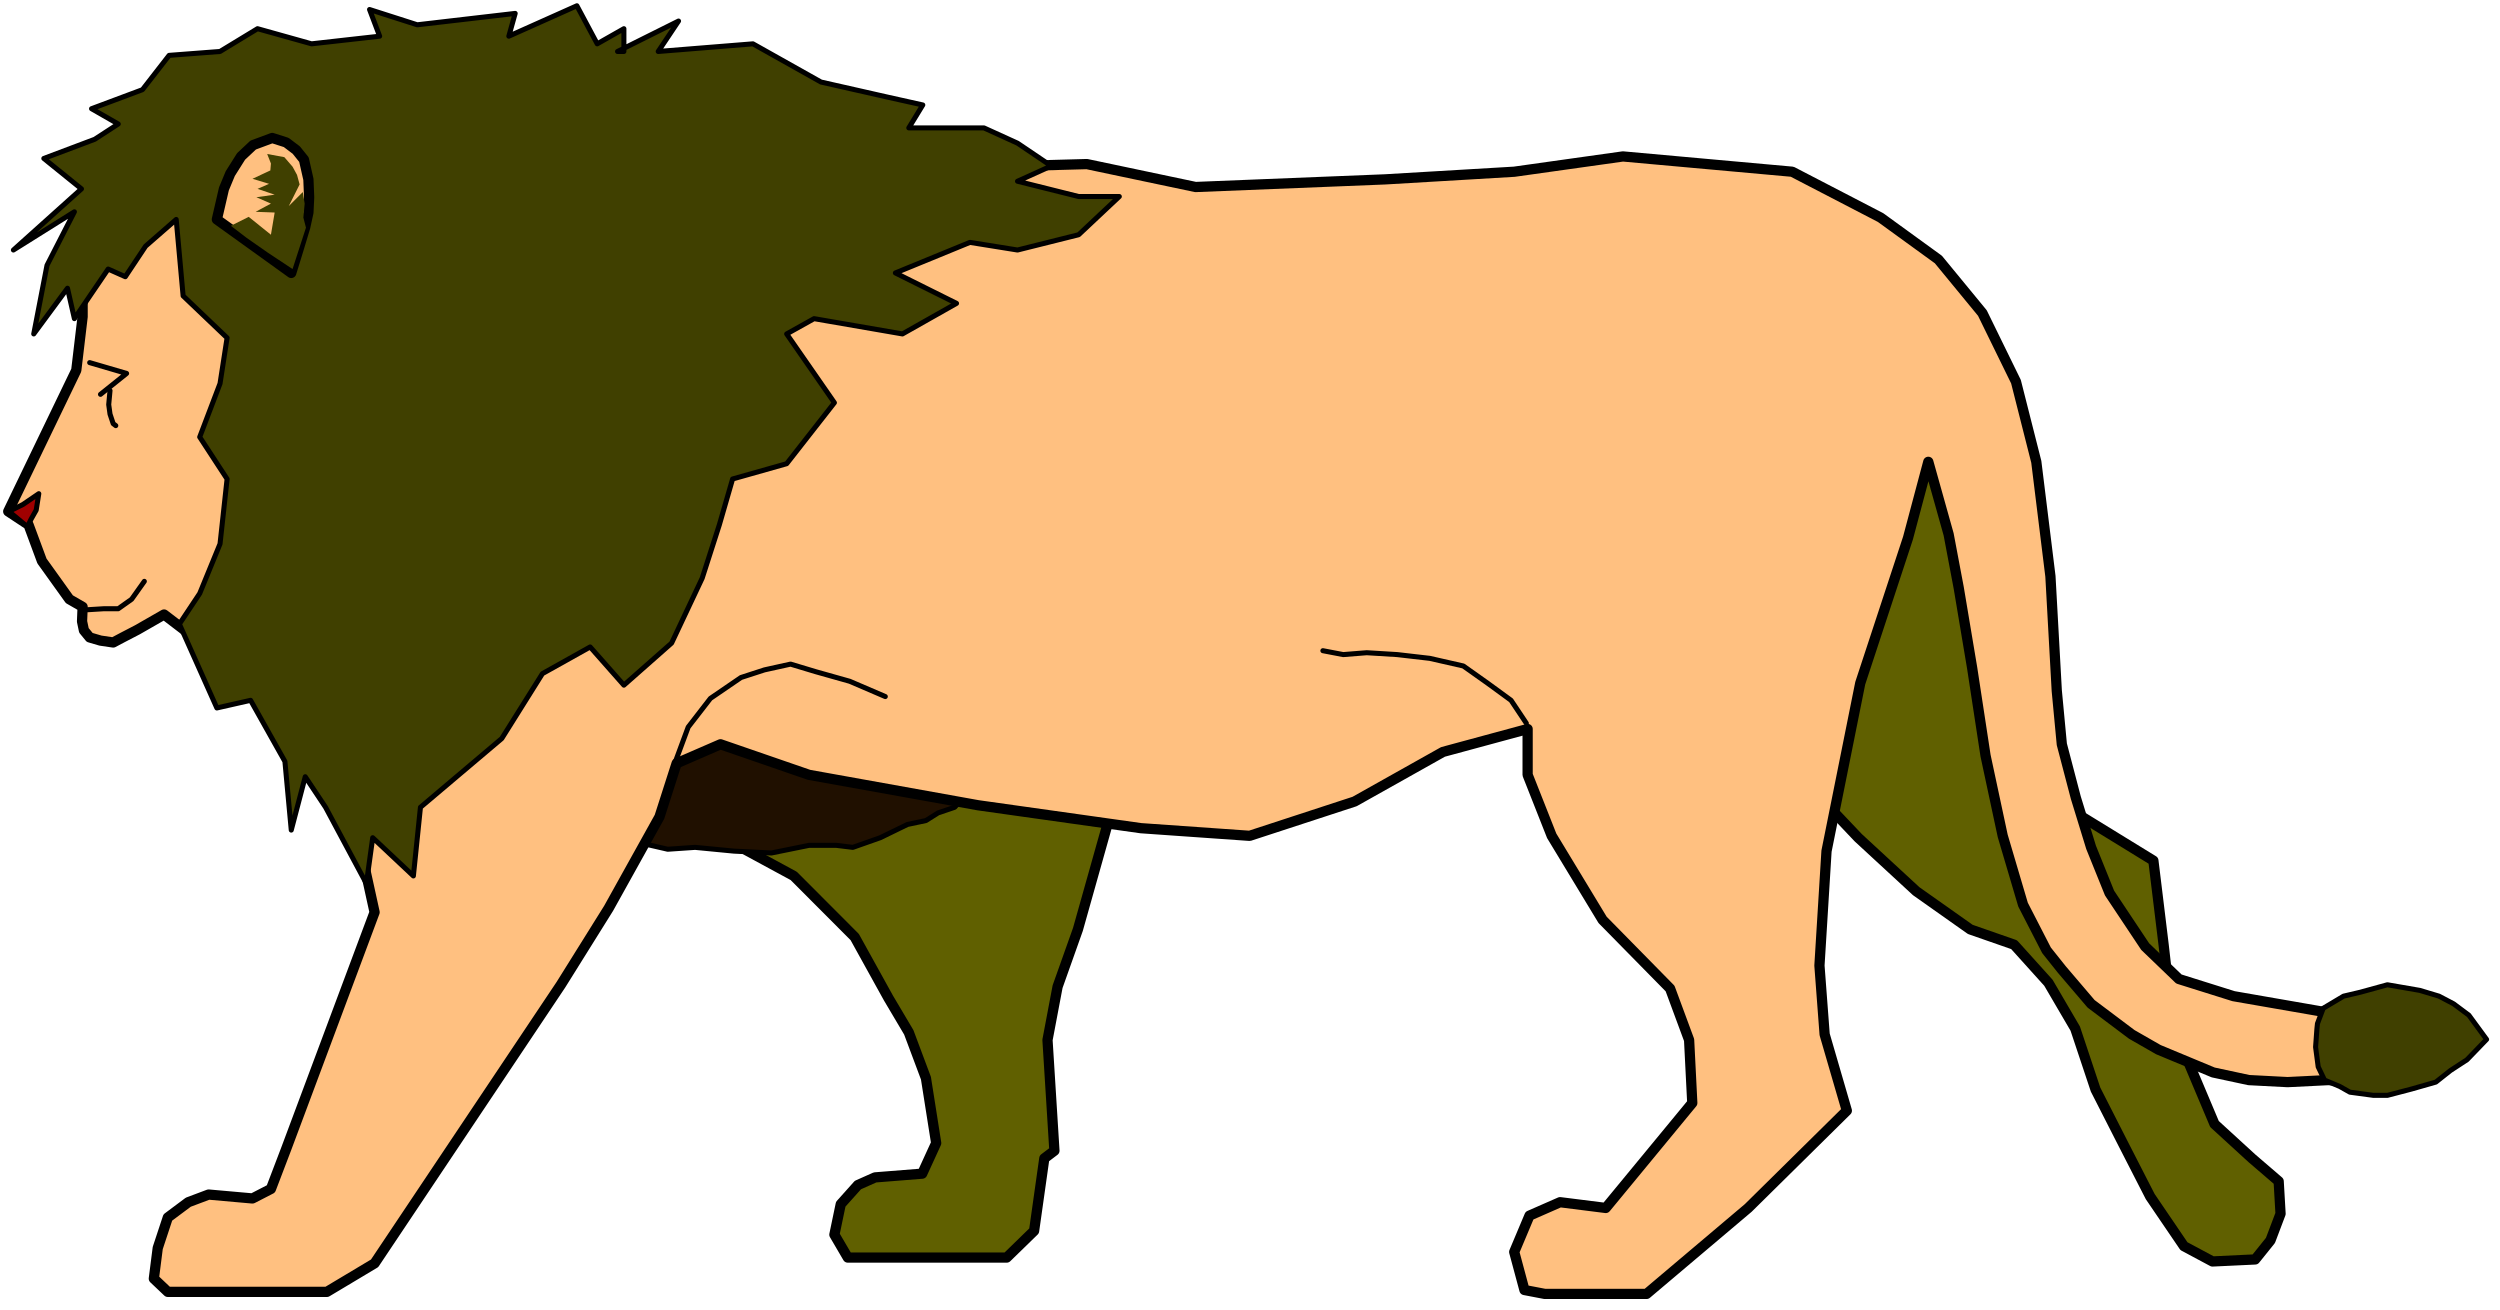 <?xml version="1.0" encoding="UTF-8" standalone="no"?>
<svg
   xmlns:ooo="http://xml.openoffice.org/svg/export"
   xmlns:dc="http://purl.org/dc/elements/1.1/"
   xmlns:cc="http://creativecommons.org/ns#"
   xmlns:rdf="http://www.w3.org/1999/02/22-rdf-syntax-ns#"
   xmlns:svg="http://www.w3.org/2000/svg"
   xmlns="http://www.w3.org/2000/svg"
   xmlns:sodipodi="http://sodipodi.sourceforge.net/DTD/sodipodi-0.dtd"
   xmlns:inkscape="http://www.inkscape.org/namespaces/inkscape"
   version="1.2"
   width="173.39mm"
   height="90.84mm"
   viewBox="0 0 17339 9084"
   preserveAspectRatio="xMidYMid"
   xml:space="preserve"
   id="svg108"
   sodipodi:docname="lion.svg"
   style="fill-rule:evenodd;stroke-width:28.222;stroke-linejoin:round"
   inkscape:version="0.92.5 (2060ec1f9f, 2020-04-08)"><sodipodi:namedview
   pagecolor="#ffffff"
   bordercolor="#666666"
   borderopacity="1"
   objecttolerance="10"
   gridtolerance="10"
   guidetolerance="10"
   inkscape:pageopacity="0"
   inkscape:pageshadow="2"
   inkscape:window-width="664"
   inkscape:window-height="487"
   id="namedview110"
   showgrid="false"
   inkscape:zoom="0.2102413"
   inkscape:cx="327.68504"
   inkscape:cy="171.66614"
   inkscape:window-x="0"
   inkscape:window-y="0"
   inkscape:window-maximized="0"
   inkscape:current-layer="svg108" />
 <defs
   class="ClipPathGroup"
   id="defs8">
  <clipPath
   id="presentation_clip_path"
   clipPathUnits="userSpaceOnUse">
   <rect
   x="0"
   y="0"
   width="21000"
   height="29700"
   id="rect2" />
  </clipPath>
  <clipPath
   id="presentation_clip_path_shrink"
   clipPathUnits="userSpaceOnUse">
   <rect
   x="21"
   y="29"
   width="20958"
   height="29641"
   id="rect5" />
  </clipPath>
 </defs>
 <defs
   class="TextShapeIndex"
   id="defs12">
  <g
   ooo:slide="id1"
   ooo:id-list="id3"
   id="g10" />
 </defs>
 <defs
   class="EmbeddedBulletChars"
   id="defs44">
  <g
   id="bullet-char-template-57356"
   transform="matrix(4.8828125e-4,0,0,-4.8828125e-4,0,0)">
   <path
   d="M 580,1141 1163,571 580,0 -4,571 Z"
   id="path14"
   inkscape:connector-curvature="0" />
  </g>
  <g
   id="bullet-char-template-57354"
   transform="matrix(4.8828125e-4,0,0,-4.8828125e-4,0,0)">
   <path
   d="M 8,1128 H 1137 V 0 H 8 Z"
   id="path17"
   inkscape:connector-curvature="0" />
  </g>
  <g
   id="bullet-char-template-10146"
   transform="matrix(4.8828125e-4,0,0,-4.8828125e-4,0,0)">
   <path
   d="M 174,0 602,739 174,1481 1456,739 Z M 1358,739 309,1346 659,739 Z"
   id="path20"
   inkscape:connector-curvature="0" />
  </g>
  <g
   id="bullet-char-template-10132"
   transform="matrix(4.8828125e-4,0,0,-4.8828125e-4,0,0)">
   <path
   d="M 2015,739 1276,0 H 717 l 543,543 H 174 v 393 h 1086 l -543,545 h 557 z"
   id="path23"
   inkscape:connector-curvature="0" />
  </g>
  <g
   id="bullet-char-template-10007"
   transform="matrix(4.8828125e-4,0,0,-4.8828125e-4,0,0)">
   <path
   d="m 0,-2 c -7,16 -16,29 -25,39 l 381,530 c -94,256 -141,385 -141,387 0,25 13,38 40,38 9,0 21,-2 34,-5 21,4 42,12 65,25 l 27,-13 111,-251 280,301 64,-25 24,25 c 21,-10 41,-24 62,-43 C 886,937 835,863 770,784 769,783 710,716 594,584 L 774,223 c 0,-27 -21,-55 -63,-84 l 16,-20 C 717,90 699,76 672,76 641,76 570,178 457,381 L 164,-76 c -22,-34 -53,-51 -92,-51 -42,0 -63,17 -64,51 -7,9 -10,24 -10,44 0,9 1,19 2,30 z"
   id="path26"
   inkscape:connector-curvature="0" />
  </g>
  <g
   id="bullet-char-template-10004"
   transform="matrix(4.8828125e-4,0,0,-4.8828125e-4,0,0)">
   <path
   d="M 285,-33 C 182,-33 111,30 74,156 52,228 41,333 41,471 c 0,78 14,145 41,201 34,71 87,106 158,106 53,0 88,-31 106,-94 l 23,-176 c 8,-64 28,-97 59,-98 l 735,706 c 11,11 33,17 66,17 42,0 63,-15 63,-46 V 965 c 0,-36 -10,-64 -30,-84 L 442,47 C 390,-6 338,-33 285,-33 Z"
   id="path29"
   inkscape:connector-curvature="0" />
  </g>
  <g
   id="bullet-char-template-9679"
   transform="matrix(4.8828125e-4,0,0,-4.8828125e-4,0,0)">
   <path
   d="M 813,0 C 632,0 489,54 383,161 276,268 223,411 223,592 c 0,181 53,324 160,431 106,107 249,161 430,161 179,0 323,-54 432,-161 108,-107 162,-251 162,-431 0,-180 -54,-324 -162,-431 C 1136,54 992,0 813,0 Z"
   id="path32"
   inkscape:connector-curvature="0" />
  </g>
  <g
   id="bullet-char-template-8226"
   transform="matrix(4.8828125e-4,0,0,-4.8828125e-4,0,0)">
   <path
   d="m 346,457 c -73,0 -137,26 -191,78 -54,51 -81,114 -81,188 0,73 27,136 81,188 54,52 118,78 191,78 73,0 134,-26 185,-79 51,-51 77,-114 77,-187 0,-75 -25,-137 -76,-188 -50,-52 -112,-78 -186,-78 z"
   id="path35"
   inkscape:connector-curvature="0" />
  </g>
  <g
   id="bullet-char-template-8211"
   transform="matrix(4.8828125e-4,0,0,-4.8828125e-4,0,0)">
   <path
   d="M -4,459 H 1135 V 606 H -4 Z"
   id="path38"
   inkscape:connector-curvature="0" />
  </g>
  <g
   id="bullet-char-template-61548"
   transform="matrix(4.8828125e-4,0,0,-4.8828125e-4,0,0)">
   <path
   d="m 173,740 c 0,163 58,303 173,419 116,115 255,173 419,173 163,0 302,-58 418,-173 116,-116 174,-256 174,-419 0,-163 -58,-303 -174,-418 C 1067,206 928,148 765,148 601,148 462,206 346,322 231,437 173,577 173,740 Z"
   id="path41"
   inkscape:connector-curvature="0" />
  </g>
 </defs>
 <g
   id="g49"
   transform="translate(-1830,-10308)">
  <g
   id="id2"
   class="Master_Slide">
   <g
   id="bg-id2"
   class="Background" />
   <g
   id="bo-id2"
   class="BackgroundObjects" />
  </g>
 </g>
 <g
   class="SlideGroup"
   id="g106"
   transform="translate(-1830,-10308)">
  <g
   id="g104">
   <g
   id="container-id1">
    <g
   id="id1"
   class="Slide"
   clip-path="url(#presentation_clip_path)">
     <g
   class="Page"
   id="g100">
      <g
   class="Graphic"
   id="g98">
       <g
   id="id3">
        <rect
   class="BoundingBox"
   x="1830"
   y="10308"
   width="17339"
   height="9084"
   id="rect51"
   style="fill:none;stroke:none" />
        <path
   d="m 6325,16013 423,52 587,318 423,424 234,423 141,238 119,318 71,450 -97,212 -327,26 -119,53 -119,133 -44,211 93,159 h 472 630 l 190,-185 71,-503 70,-53 -48,-768 70,-370 141,-397 261,-927 -3361,-820 z"
   id="path53"
   inkscape:connector-curvature="0"
   style="fill:#606000;stroke:none" />
        <path
   d="m 6325,16013 423,52 587,318 423,424 234,423 141,238 119,318 71,450 -97,212 -327,26 -119,53 -119,133 -44,211 93,159 h 472 630 l 190,-185 71,-503 70,-53 -48,-768 70,-370 141,-397 261,-927 -3361,-820 z"
   id="path55"
   inkscape:connector-curvature="0"
   style="fill:none;stroke:#000000;stroke-width:71;stroke-linecap:round;stroke-linejoin:round" />
        <path
   d="m 14317,15695 401,423 402,371 375,265 304,106 238,264 186,318 141,423 189,371 190,371 234,344 198,106 296,-14 106,-132 70,-185 -13,-225 -185,-159 -260,-238 -212,-503 -93,-318 -48,-423 -71,-583 -516,-317 -212,-636 -238,-1270 -326,-1165 -1319,847 z"
   id="path57"
   inkscape:connector-curvature="0"
   style="fill:#606000;stroke:none" />
        <path
   d="m 14317,15695 401,423 402,371 375,265 304,106 238,264 186,318 141,423 189,371 190,371 234,344 198,106 296,-14 106,-132 70,-185 -13,-225 -185,-159 -260,-238 -212,-503 -93,-318 -48,-423 -71,-583 -516,-317 -212,-636 -238,-1270 -326,-1165 -1319,847 z"
   id="path59"
   inkscape:connector-curvature="0"
   style="fill:none;stroke:#000000;stroke-width:71;stroke-linecap:round;stroke-linejoin:round" />
        <path
   d="m 5945,16079 516,119 190,-13 269,26 260,13 261,-53 h 189 l 115,14 190,-67 189,-92 128,-27 84,-53 115,-39 48,-53 -1672,-556 z"
   id="path61"
   inkscape:connector-curvature="0"
   style="fill:#201000;stroke:none" />
        <path
   d="m 5945,16079 516,119 190,-13 269,26 260,13 261,-53 h 189 l 115,14 190,-67 189,-92 128,-27 84,-53 115,-39 48,-53 -1672,-556 z"
   id="path63"
   inkscape:connector-curvature="0"
   style="fill:none;stroke:#000000;stroke-width:35;stroke-linecap:round;stroke-linejoin:round" />
        <path
   d="m 2403,12187 v 212 106 l -44,371 -472,979 141,93 93,251 190,265 92,53 -4,101 13,62 40,49 75,22 88,13 66,-35 102,-53 185,-106 1178,900 189,741 93,424 -613,1641 -106,278 -128,66 -304,-27 -141,53 -142,106 -70,212 -27,212 97,92 h 1103 l 331,-198 1292,-1932 331,-530 353,-635 119,-371 304,-132 614,212 1173,211 1129,159 754,53 728,-238 613,-344 587,-159 v 318 l 167,423 353,583 468,476 132,357 22,437 -600,728 -317,-40 -212,93 -106,252 71,264 141,27 h 706 l 705,-596 684,-675 -154,-529 -36,-477 49,-794 234,-1165 331,-1006 141,-529 141,503 70,371 93,555 93,609 119,556 141,477 163,317 106,133 203,238 282,212 185,106 380,158 247,53 269,14 282,-14 331,27 326,-80 190,-106 v -264 l -141,-106 -190,-27 -234,27 -330,53 -609,-106 -379,-119 -234,-225 -247,-371 -128,-317 -106,-345 -97,-370 -35,-371 -44,-794 -98,-794 -141,-556 -233,-476 -305,-371 -401,-291 -613,-318 -1174,-106 -754,106 -895,53 -1315,53 -754,-159 -1927,53 H 7251 L 5791,11076 4618,10864 H 3206 Z"
   id="path65"
   inkscape:connector-curvature="0"
   style="fill:#ffc080;stroke:none" />
        <path
   d="m 2403,12187 v 212 106 l -44,371 -472,979 141,93 93,251 190,265 92,53 -4,101 13,62 40,49 75,22 88,13 66,-35 102,-53 185,-106 1178,900 189,741 93,424 -613,1641 -106,278 -128,66 -304,-27 -141,53 -142,106 -70,212 -27,212 97,92 h 1103 l 331,-198 1292,-1932 331,-530 353,-635 119,-371 304,-132 614,212 1173,211 1129,159 754,53 728,-238 613,-344 587,-159 v 318 l 167,423 353,583 468,476 132,357 22,437 -600,728 -317,-40 -212,93 -106,252 71,264 141,27 h 706 l 705,-596 684,-675 -154,-529 -36,-477 49,-794 234,-1165 331,-1006 141,-529 141,503 70,371 93,555 93,609 119,556 141,477 163,317 106,133 203,238 282,212 185,106 380,158 247,53 269,14 282,-14 331,27 326,-80 190,-106 v -264 l -141,-106 -190,-27 -234,27 -330,53 -609,-106 -379,-119 -234,-225 -247,-371 -128,-317 -106,-345 -97,-370 -35,-371 -44,-794 -98,-794 -141,-556 -233,-476 -305,-371 -401,-291 -613,-318 -1174,-106 -754,106 -895,53 -1315,53 -754,-159 -1927,53 H 7251 L 5791,11076 4618,10864 H 3206 Z"
   id="path67"
   inkscape:connector-curvature="0"
   style="fill:none;stroke:#000000;stroke-width:71;stroke-linecap:round;stroke-linejoin:round" />
        <path
   d="m 17903,17407 40,-106 141,-84 115,-27 189,-52 225,39 133,40 101,53 106,79 123,168 -136,141 -115,75 -101,80 -168,48 -168,44 h -97 l -163,-22 -71,-40 -105,-44 -44,-92 -18,-137 9,-124 z"
   id="path69"
   inkscape:connector-curvature="0"
   style="fill:#404000;stroke:none" />
        <path
   d="m 17903,17407 40,-106 141,-84 115,-27 189,-52 225,39 133,40 101,53 106,79 123,168 -136,141 -115,75 -101,80 -168,48 -168,44 h -97 l -163,-22 -71,-40 -105,-44 -44,-92 -18,-137 9,-124 z"
   id="path71"
   inkscape:connector-curvature="0"
   style="fill:none;stroke:#000000;stroke-width:35;stroke-linecap:round;stroke-linejoin:round" />
        <path
   d="m 1892,13855 97,-48 110,-75 -18,114 -35,62 -26,53 z"
   id="path73"
   inkscape:connector-curvature="0"
   style="fill:#a00000;stroke:none" />
        <path
   d="m 1892,13855 97,-48 110,-75 -18,114 -35,62 -26,53 z"
   id="path75"
   inkscape:connector-curvature="0"
   style="fill:none;stroke:#000000;stroke-width:35;stroke-linecap:round;stroke-linejoin:round" />
        <path
   d="m 2403,14539 146,-9 h 101 l 93,-66 88,-124"
   id="path77"
   inkscape:connector-curvature="0"
   style="fill:none;stroke:#000000;stroke-width:35;stroke-linecap:round;stroke-linejoin:round" />
        <path
   d="m 2452,12823 256,75 -181,145"
   id="path79"
   inkscape:connector-curvature="0"
   style="fill:none;stroke:#000000;stroke-width:35;stroke-linecap:round;stroke-linejoin:round" />
        <path
   d="m 2593,13017 -9,97 9,66 22,66 18,14"
   id="path81"
   inkscape:connector-curvature="0"
   style="fill:none;stroke:#000000;stroke-width:35;stroke-linecap:round;stroke-linejoin:round" />
        <path
   d="m 6510,15602 93,-251 154,-199 212,-145 163,-53 181,-40 176,53 234,66 247,106"
   id="path83"
   inkscape:connector-curvature="0"
   style="fill:none;stroke:#000000;stroke-width:35;stroke-linecap:round;stroke-linejoin:round" />
        <path
   d="m 11005,14821 141,27 163,-13 212,13 225,26 233,53 168,119 163,119 106,159"
   id="path85"
   inkscape:connector-curvature="0"
   style="fill:none;stroke:#000000;stroke-width:35;stroke-linecap:round;stroke-linejoin:round" />
        <path
   d="m 2346,12518 -48,-211 -234,317 92,-476 190,-371 -423,265 472,-424 -261,-211 353,-133 163,-106 -185,-106 353,-132 185,-238 353,-27 260,-158 375,105 472,-53 -70,-185 331,106 679,-79 -44,158 472,-211 141,264 185,-105 v 158 h -44 l 423,-211 -141,211 657,-53 472,265 468,106 238,53 -97,159 h 521 l 233,106 234,158 -234,106 424,106 h 282 l -282,265 -424,106 -330,-53 -517,212 424,211 -375,212 -613,-106 -190,106 331,477 -331,423 -375,106 -92,318 -119,370 -212,450 -331,292 -234,-265 -331,185 -282,450 -564,477 -49,476 -282,-265 -44,318 -283,-529 -141,-212 -97,370 -44,-476 -238,-424 -234,53 -260,-582 141,-212 141,-344 49,-450 -190,-291 141,-371 49,-317 -305,-291 -48,-530 -212,185 -141,212 -119,-53 z"
   id="path87"
   inkscape:connector-curvature="0"
   style="fill:#404000;stroke:none" />
        <path
   d="m 2346,12518 -48,-211 -234,317 92,-476 190,-371 -423,265 472,-424 -261,-211 353,-133 163,-106 -185,-106 353,-132 185,-238 353,-27 260,-158 375,105 472,-53 -70,-185 331,106 679,-79 -44,158 472,-211 141,264 185,-105 v 158 h -44 l 423,-211 -141,211 657,-53 472,265 468,106 238,53 -97,159 h 521 l 233,106 234,158 -234,106 424,106 h 282 l -282,265 -424,106 -330,-53 -517,212 424,211 -375,212 -613,-106 -190,106 331,477 -331,423 -375,106 -92,318 -119,370 -212,450 -331,292 -234,-265 -331,185 -282,450 -564,477 -49,476 -282,-265 -44,318 -283,-529 -141,-212 -97,370 -44,-476 -238,-424 -234,53 -260,-582 141,-212 141,-344 49,-450 -190,-291 141,-371 49,-317 -305,-291 -48,-530 -212,185 -141,212 -119,-53 z"
   id="path89"
   inkscape:connector-curvature="0"
   style="fill:none;stroke:#000000;stroke-width:35;stroke-linecap:round;stroke-linejoin:round" />
        <path
   d="m 3850,12201 49,-159 48,-159 22,-101 5,-106 -5,-124 -31,-137 -53,-66 -70,-53 -97,-31 -132,49 -84,79 -75,119 -44,106 -49,212 z"
   id="path91"
   inkscape:connector-curvature="0"
   style="fill:#ffc080;stroke:none" />
        <path
   d="m 3850,12201 49,-159 48,-159 22,-101 5,-106 -5,-124 -31,-137 -53,-66 -70,-53 -97,-31 -132,49 -84,79 -75,119 -44,106 -49,212 z"
   id="path93"
   inkscape:connector-curvature="0"
   style="fill:none;stroke:#000000;stroke-width:71;stroke-linecap:round;stroke-linejoin:round" />
        <path
   d="m 3555,11812 -124,62 110,84 146,102 172,114 93,-287 -18,-70 9,-97 -13,-80 -97,97 75,-150 -18,-66 -31,-57 -57,-66 -119,-22 26,66 -4,48 -124,58 115,35 -80,35 119,40 -127,18 101,44 -106,57 132,5 -26,154 z"
   id="path95"
   inkscape:connector-curvature="0"
   style="fill:#404000;stroke:none" />
       </g>
      </g>
     </g>
    </g>
   </g>
  </g>
 </g>
</svg>
